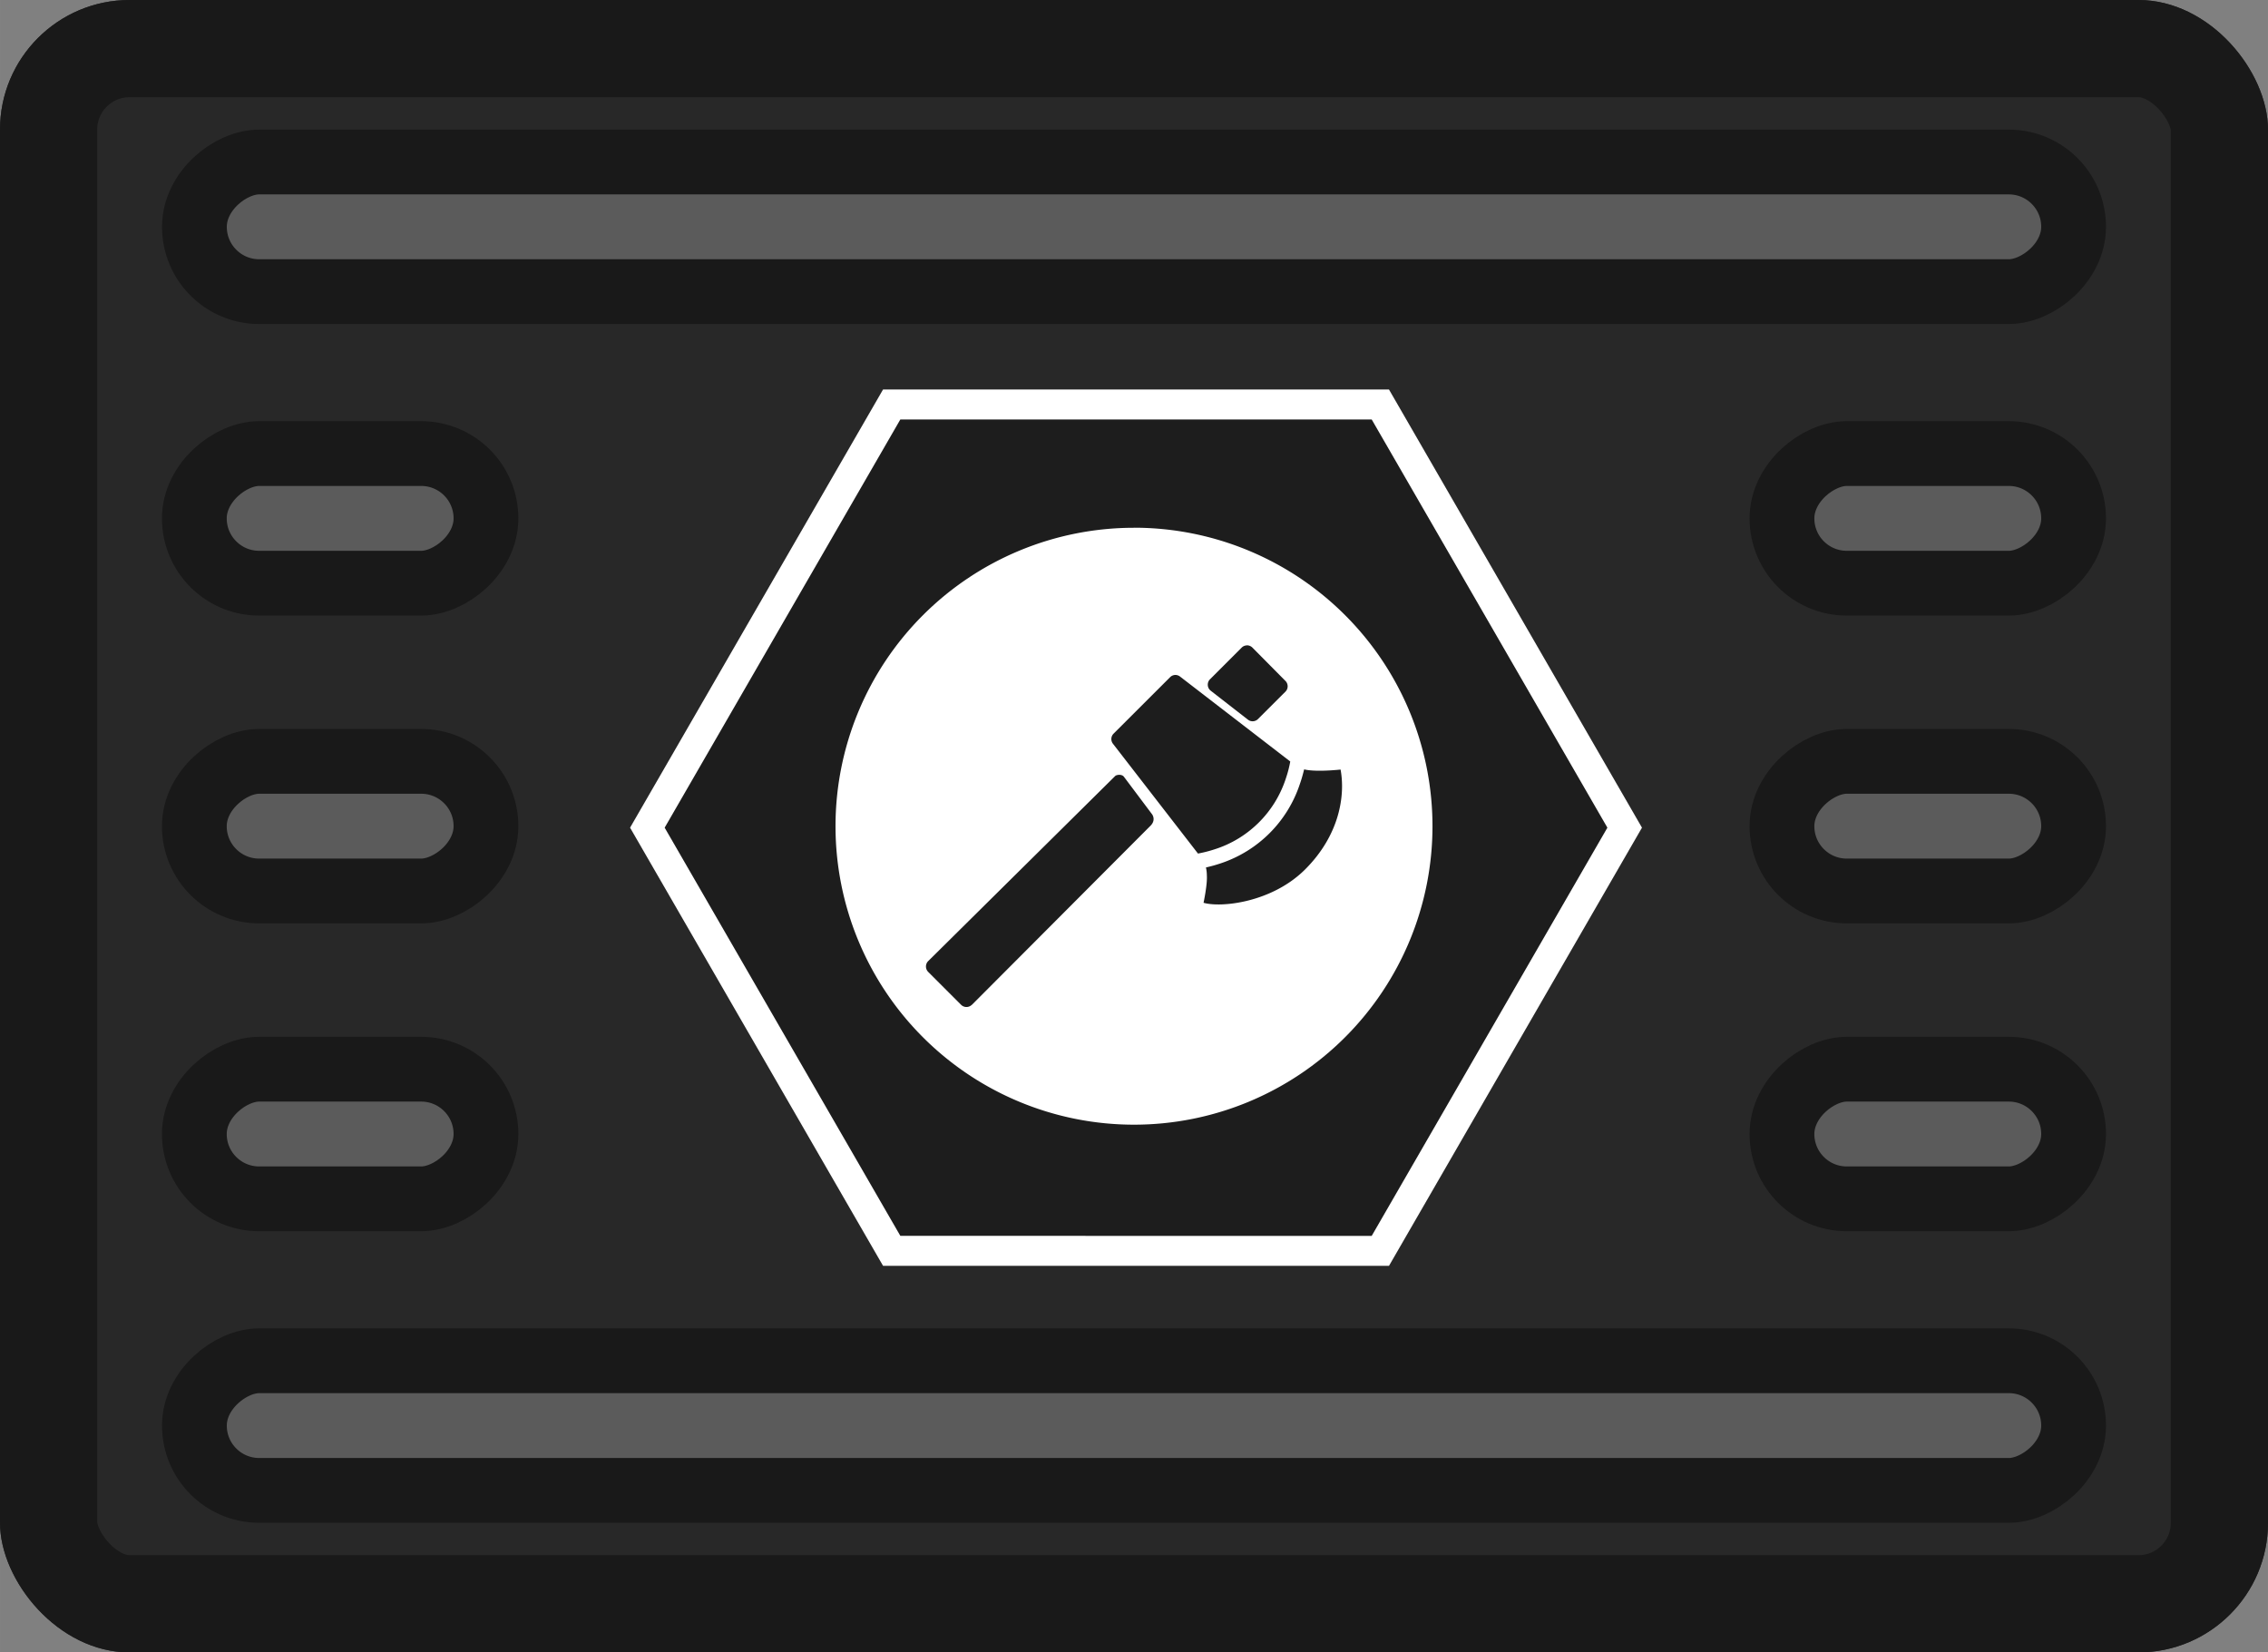 <svg xmlns="http://www.w3.org/2000/svg" width="140" height="102" viewBox="0 0 37.042 26.988"><rect x="0" y="0" width="37.042" height="26.988" fill="#808080" stroke="none"/><defs><clipPath id="a"><rect ry="2.117" height="26.988" width="37.042" rx="2.117" fill="#282828" stroke-width="5.608"/></clipPath><clipPath id="b"><path d="M-45.534 209.35l29.33 16.933v33.867l-29.33 16.933-29.33-16.933v-33.867z" fill-opacity=".506" stroke="#fff" stroke-width="2.117" stroke-opacity=".502"/></clipPath></defs><rect rx="2.117" width="37.042" height="26.988" ry="2.117" clip-path="url(#a)" fill="#282828" stroke-width="3.175" stroke="#191919"/><rect width="2.117" height="30.692" x="2.646" y="-33.867" ry="1.058" transform="rotate(90)" rx="1.058" fill="#5b5b5b" stroke="#191919" stroke-width="1.058"/><rect rx="1.058" transform="rotate(90)" ry="1.058" y="-33.867" x="22.225" height="30.692" width="2.117" fill="#5b5b5b" stroke="#191919" stroke-width="1.058"/><rect width="2.117" height="4.763" x="17.463" y="-7.937" ry="1.058" transform="rotate(90)" rx="1.058" fill="#5b5b5b" stroke="#191919" stroke-width="1.058"/><rect rx="1.058" transform="rotate(90)" ry="1.058" y="-7.937" x="12.435" height="4.763" width="2.117" fill="#5b5b5b" stroke="#191919" stroke-width="1.058"/><rect width="2.117" height="4.763" x="7.408" y="-7.937" ry="1.058" transform="rotate(90)" rx="1.058" fill="#5b5b5b" stroke="#191919" stroke-width="1.058"/><rect rx="1.058" transform="rotate(90)" ry="1.058" y="-33.867" x="17.463" height="4.763" width="2.117" fill="#5b5b5b" stroke="#191919" stroke-width="1.058"/><rect width="2.117" height="4.763" x="12.435" y="-33.867" ry="1.058" transform="rotate(90)" rx="1.058" fill="#5b5b5b" stroke="#191919" stroke-width="1.058"/><rect rx="1.058" transform="rotate(90)" ry="1.058" y="-33.867" x="7.408" height="4.763" width="2.117" fill="#5b5b5b" stroke="#191919" stroke-width="1.058"/><path transform="scale(-.244) rotate(30 496.442 36.98)" d="M-45.534 209.35l29.33 16.933v33.867l-29.33 16.933-29.33-16.933v-33.867z" clip-path="url(#b)" fill-opacity=".283" stroke="#fff" stroke-width="4.011"/><path d="M18.521 8.62a4.875 4.875 0 0 0-4.875 4.874 4.875 4.875 0 0 0 4.875 4.875 4.875 4.875 0 0 0 4.875-4.875 4.875 4.875 0 0 0-4.875-4.875zm1.846 1.92c.032 0 .064.013.088.037l.539.544a.124.124 0 0 1 0 .176l-.448.447a.124.124 0 0 1-.164.01l-.608-.473a.124.124 0 0 1-.048-.091v-.008c0-.033.013-.065.037-.088l.517-.517a.123.123 0 0 1 .087-.036zm-1.177.484a.124.124 0 0 1 .084.027l1.799 1.386a1.787 1.787 0 0 1-.067.262c-.176.56-.615 1-1.176 1.175-.086.028-.174.05-.264.067l-1.389-1.794a.125.125 0 0 1 .01-.164l.923-.922a.124.124 0 0 1 .08-.037zm2.11 1.542c.194.048.595.003.595.003.078.422-.014 1.066-.578 1.63-.539.539-1.366.63-1.66.546 0 0 .064-.299.054-.445a.606.606 0 0 0-.015-.132c.08-.018.16-.04.24-.067a2.037 2.037 0 0 0 1.294-1.296c.028-.079.05-.158.07-.24zm-3.018.089c.029 0 .058.01.074.031l.463.617c.035.057.03.125-.027.182l-2.92 2.928v-.002a.124.124 0 0 1-.175 0l-.538-.538a.125.125 0 0 1 0-.175l3.054-3.023c.014-.013.04-.02.07-.02z" fill="#fff"/></svg>